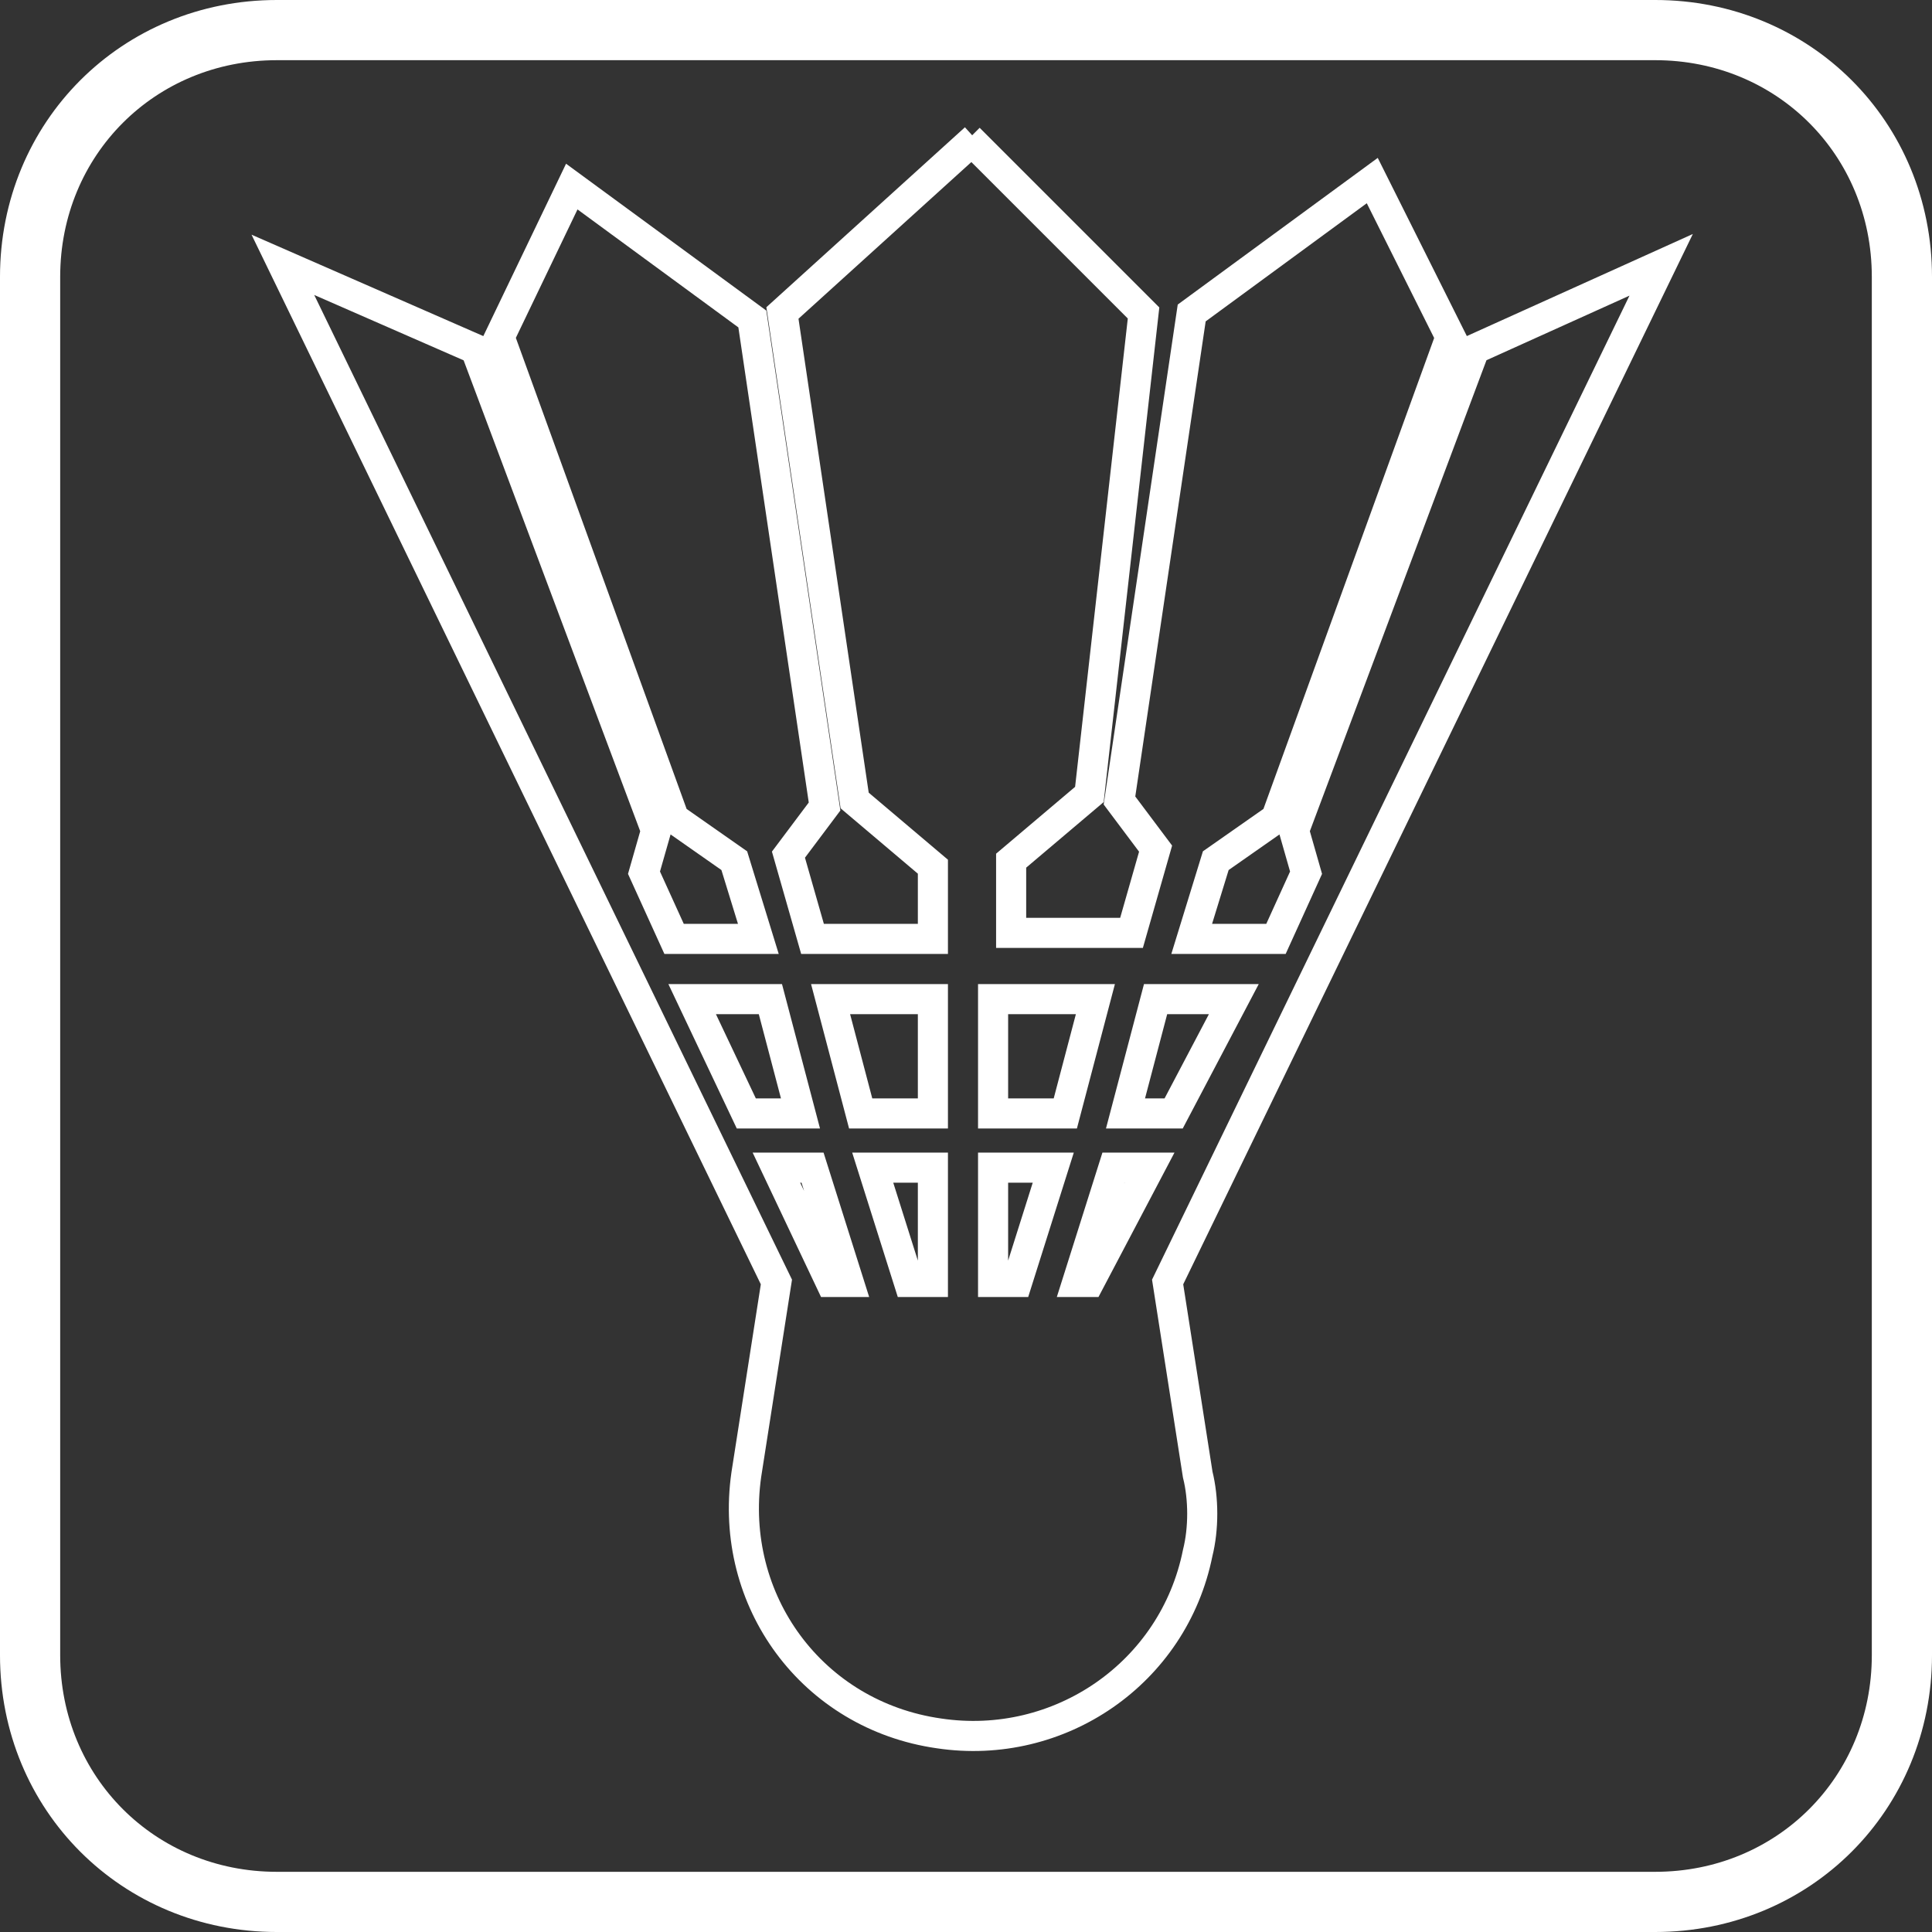 <?xml version="1.0" encoding="utf-8"?>
<!-- Generator: Adobe Illustrator 26.0.1, SVG Export Plug-In . SVG Version: 6.00 Build 0)  -->
<svg version="1.1" id="Layer_1" xmlns="http://www.w3.org/2000/svg" xmlns:xlink="http://www.w3.org/1999/xlink" x="0px" y="0px"
	 viewBox="0 0 32.1 32.1" style="enable-background:new 0 0 32.1 32.1;" xml:space="preserve">
<rect x="0" y="0" width="32.1" height="32.1" fill="#333333" stroke="none"/>
<style type="text/css">
	.st0{fill:none;stroke:#FFFFFF;stroke-miterlimit:10;}
	.st1{fill:none;stroke:#FFFFFF;stroke-width:0.5;stroke-miterlimit:10;}
</style>
<path class="st0" d="M27.5,31.6c2.3,0,4.1-1.8,4.1-4.1l0,0V4.6c0-2.3-1.8-4.1-4.1-4.1c0,0,0,0,0,0H4.6c-2.3,0-4.1,1.8-4.1,4.1v22.9
	c0,2.3,1.8,4.1,4.1,4.1H27.5"/>
<polygon class="st1" points="18.5,19.4 19.1,19.4 18.1,21.3 17.9,21.3 "/>
<polygon class="st1" points="16.5,19.4 17.5,19.4 16.9,21.3 16.5,21.3 "/>
<polygon class="st1" points="14.5,19.4 15.5,19.4 15.5,21.3 15.1,21.3 "/>
<polygon class="st1" points="12.9,19.4 13.5,19.4 14.1,21.3 13.8,21.3 "/>
<polygon class="st1" points="19.2,16.6 20.5,16.6 19.5,18.5 18.7,18.5 "/>
<polygon class="st1" points="16.5,16.6 18.2,16.6 17.7,18.5 16.5,18.5 "/>
<polygon class="st1" points="13.8,16.6 15.5,16.6 15.5,18.5 14.3,18.5 "/>
<polygon class="st1" points="11.5,16.6 12.8,16.6 13.3,18.5 12.4,18.5 "/>
<path class="st1" d="M16.2,2.3l-3.2,2.9l1.2,8.1l1.3,1.1v1.2h-2l-0.4-1.4l0.6-0.8l-1.2-8.1l-3-2.2L8.3,5.6l2.9,8l1,0.7l0.4,1.3h-1.4
	l-0.5-1.1l0.2-0.7l-3-8L4.7,4.4l8.2,16.9l-0.5,3.2c-0.3,2.1,1.1,4,3.2,4.3c2,0.3,3.9-1,4.3-3c0.1-0.4,0.1-0.9,0-1.3l-0.5-3.2
	l8.2-16.9l-3.1,1.4l-3,8l0.2,0.7l-0.5,1.1h-1.4l0.4-1.3l1-0.7l2.9-8l-1.3-2.6l-3,2.2l-1.2,8.1l0.6,0.8l-0.4,1.4h-2v-1.2l1.3-1.1
	L19,5.2l-2.9-2.9"/>
</svg>

